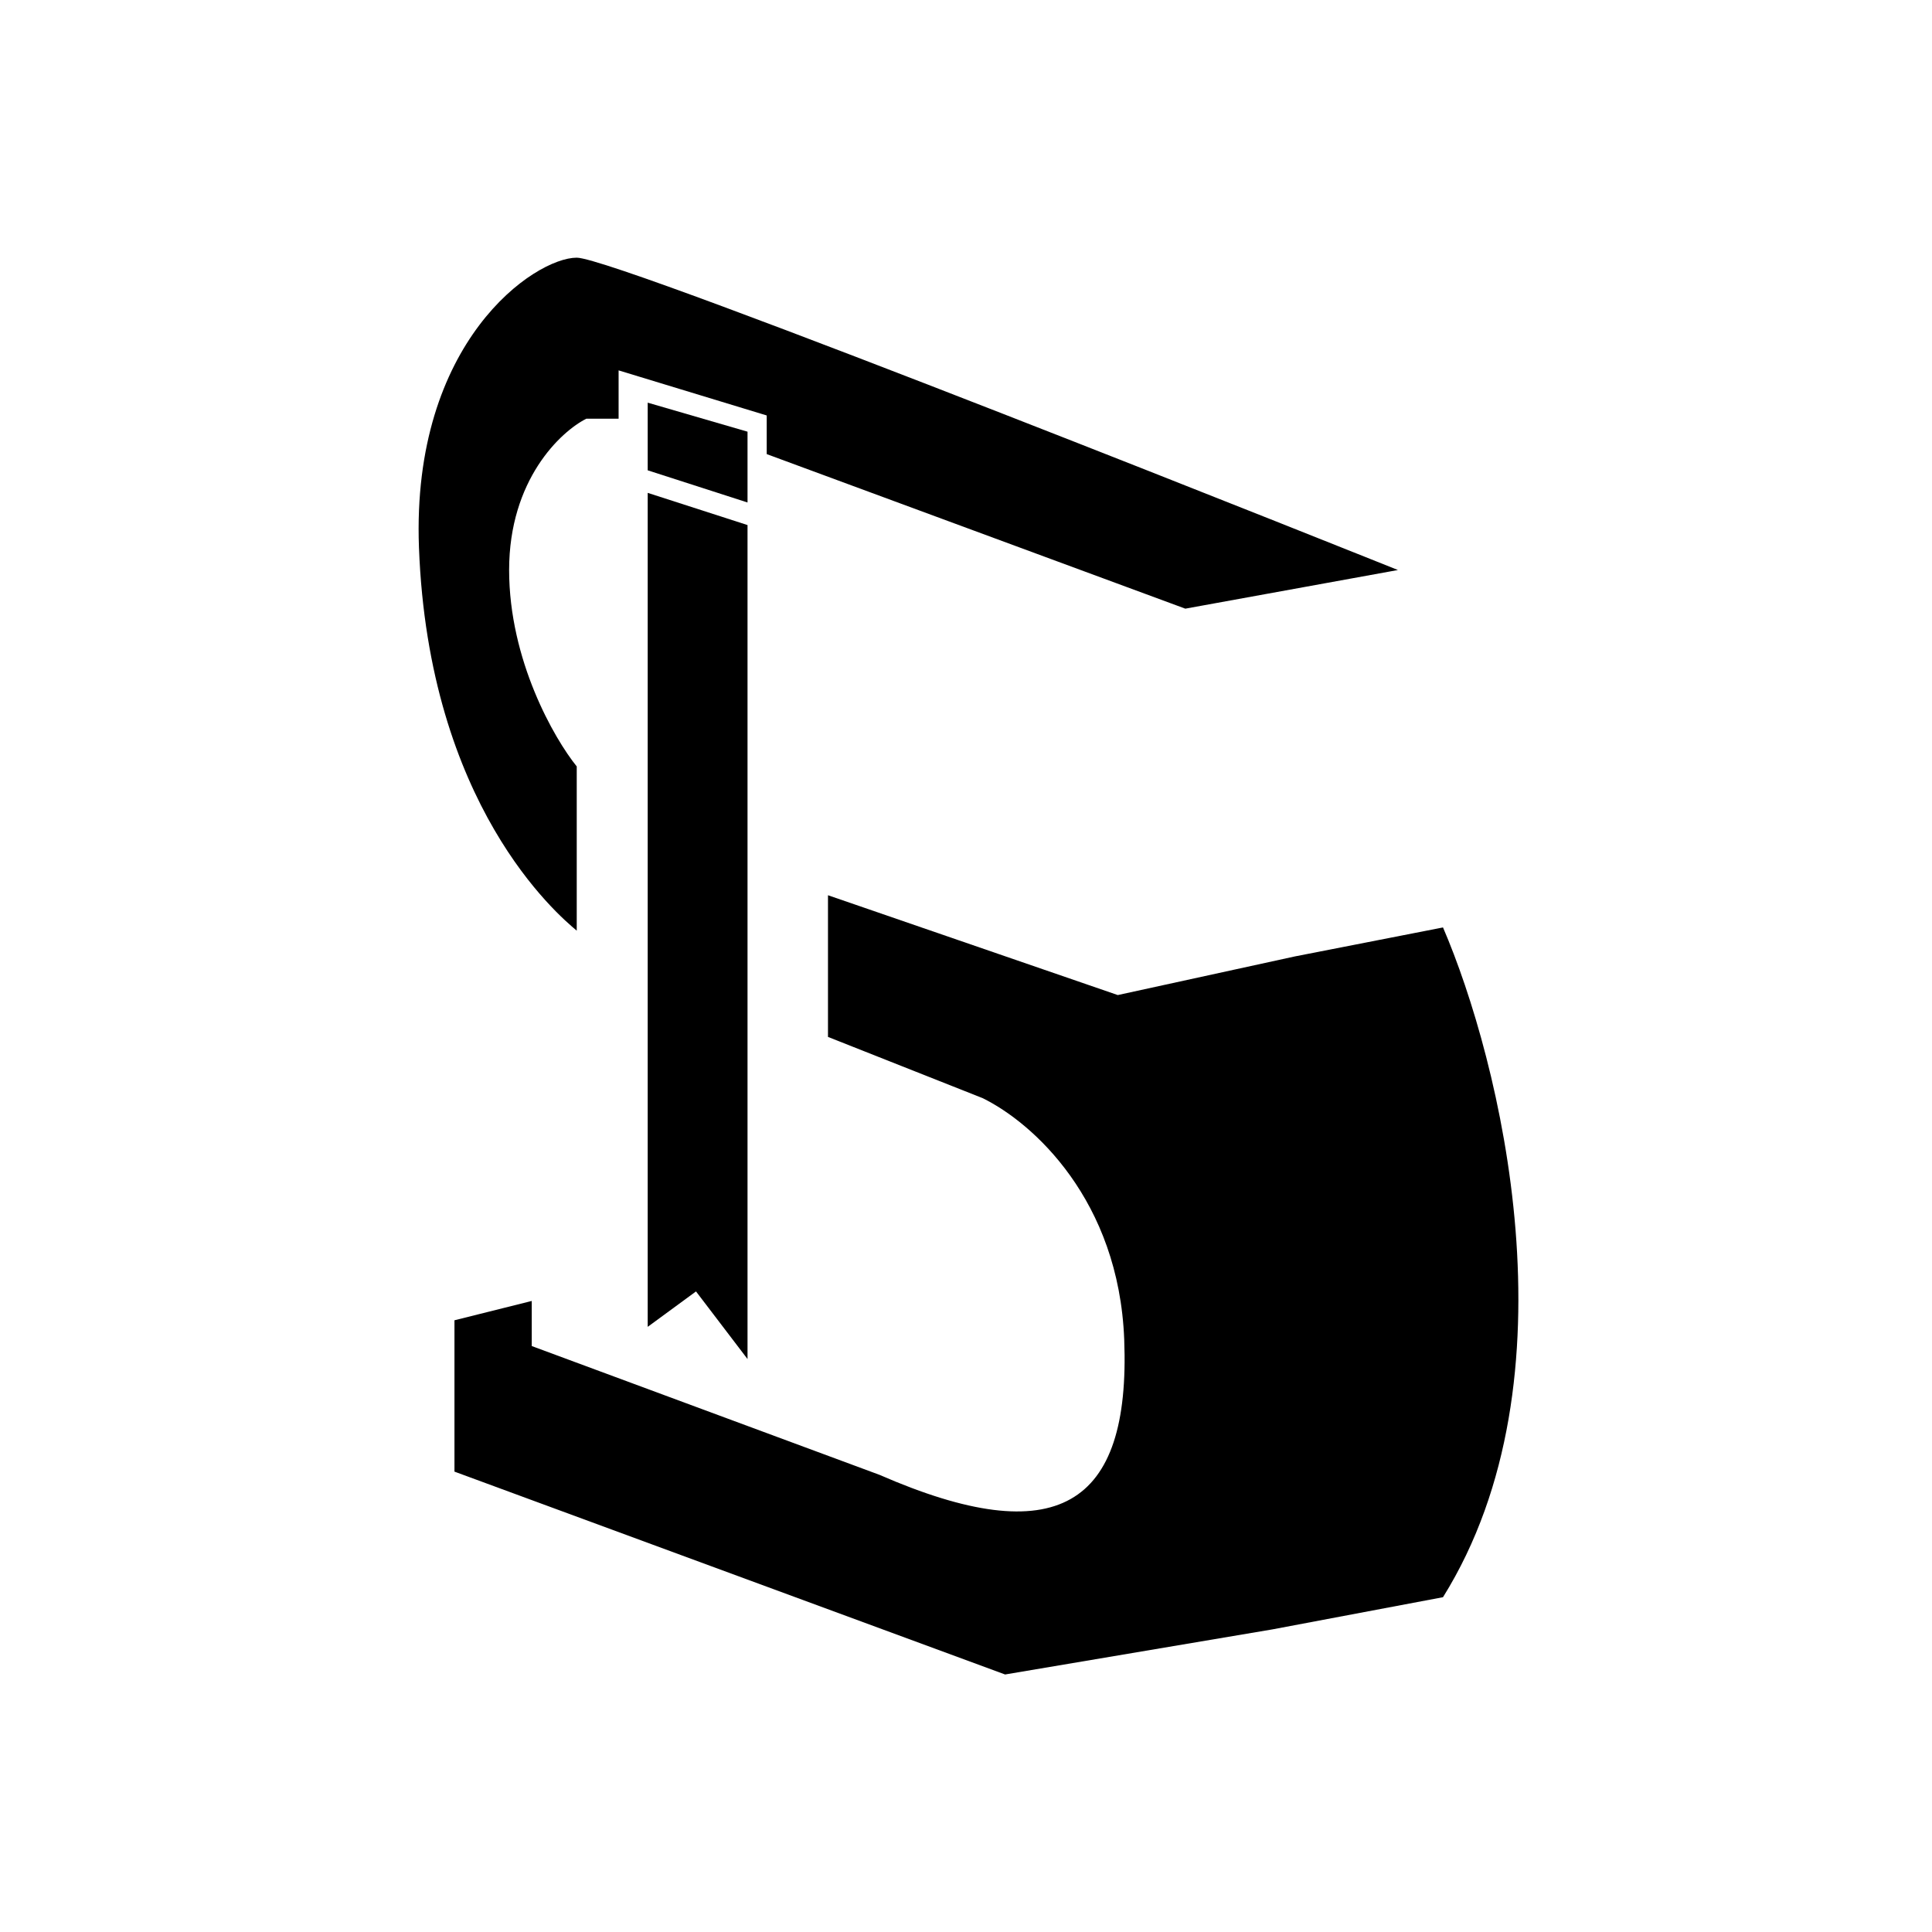 <svg width="48" height="48" viewBox="0 0 48 48" fill="none" xmlns="http://www.w3.org/2000/svg">
<path d="M16.092 32.965V12.245L18.572 13.045V33.765L17.292 32.085L16.092 32.965Z" fill="black"/>
<path d="M16.092 10.004V11.685L18.572 12.484V10.725L16.092 10.004Z" fill="black"/>
<path d="M11.291 36.562V32.802L13.211 32.322V33.442L21.851 36.642C26.251 38.562 28.091 37.442 27.931 33.282C27.798 29.814 25.664 27.895 24.411 27.282L20.571 25.762V22.242L27.771 24.722L32.171 23.762L34.011 23.402L35.851 23.042C37.264 26.322 39.243 34.242 35.851 39.682L31.611 40.482L24.971 41.602L11.291 36.562Z" fill="black"/>
<path d="M14.329 19.042V23.122C13.849 22.722 10.649 20.002 10.409 13.602C10.217 8.482 13.285 6.402 14.329 6.402C15.373 6.402 34.731 14.162 34.731 14.162L29.449 15.122L19.049 11.282V10.322L15.369 9.202V10.402H14.569C13.929 10.722 12.649 11.922 12.649 14.162C12.649 16.402 13.769 18.349 14.329 19.042Z" fill="black"/>
</svg>

